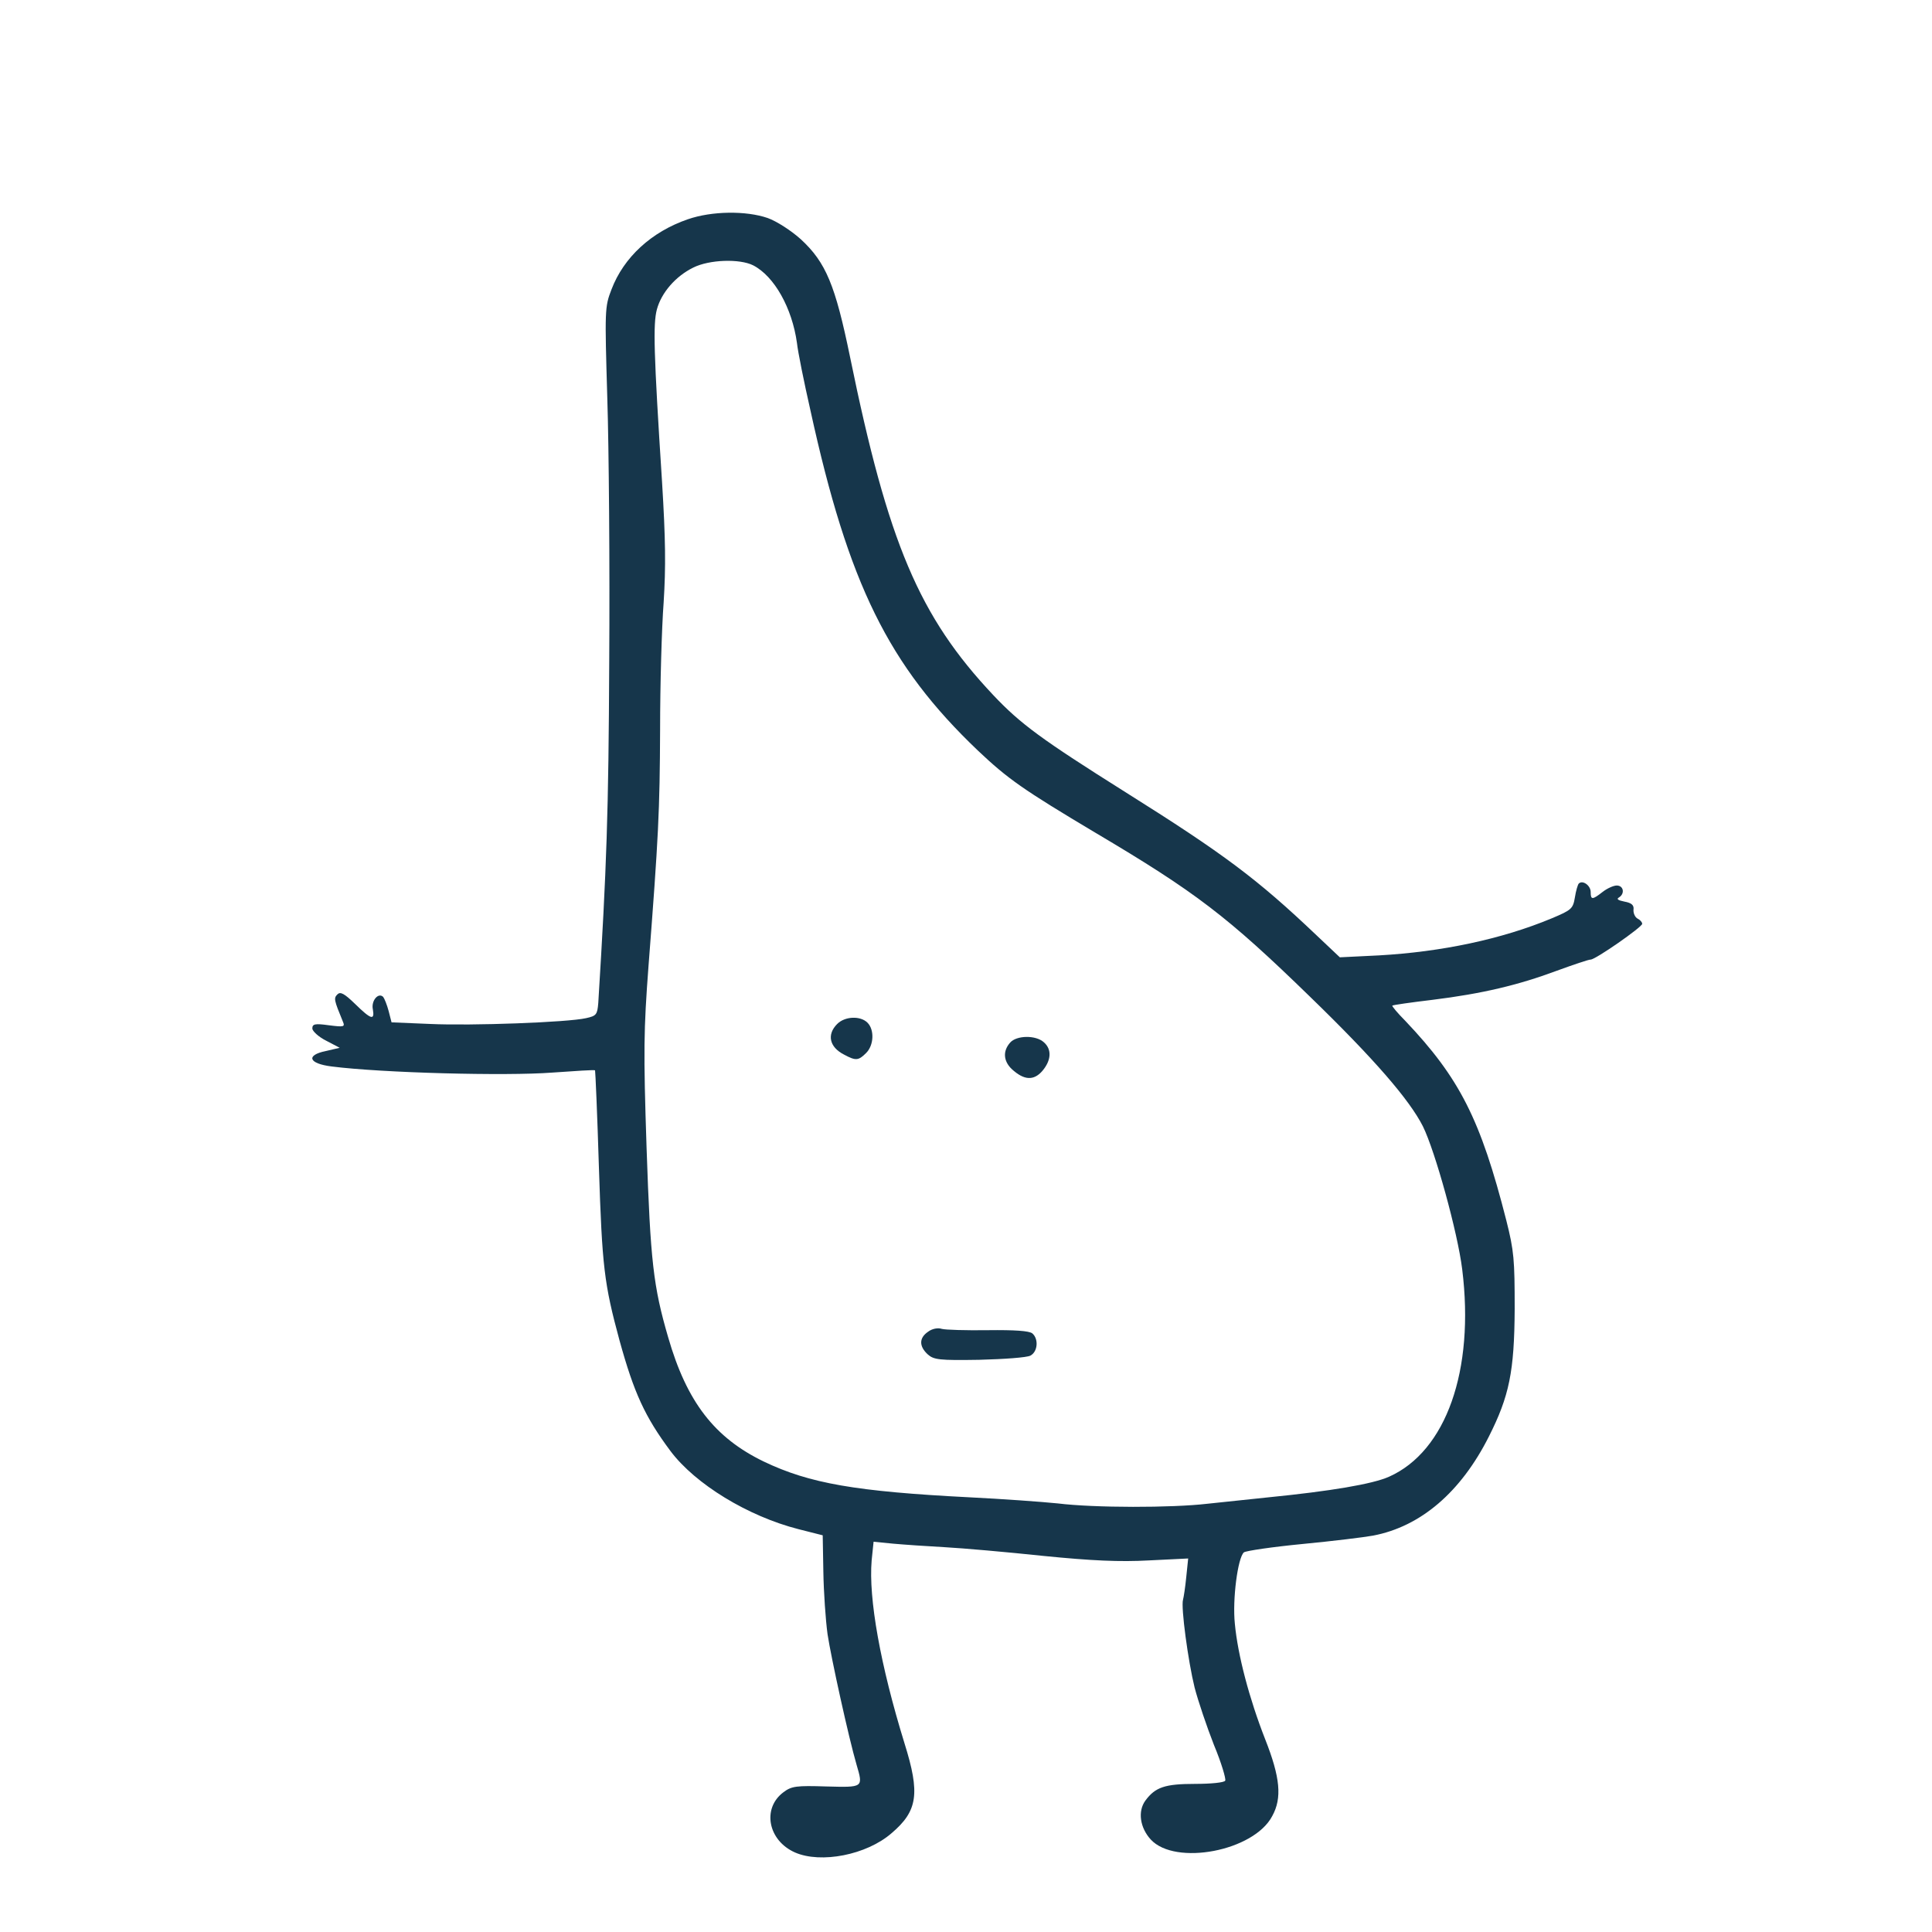 <?xml version="1.0" standalone="no"?>
<!DOCTYPE svg PUBLIC "-//W3C//DTD SVG 20010904//EN"
 "http://www.w3.org/TR/2001/REC-SVG-20010904/DTD/svg10.dtd">
<svg version="1.0" xmlns="http://www.w3.org/2000/svg"
 width="600pt" height="600pt" viewBox="0 0 600 600"
 preserveAspectRatio="xMidYMid meet">
<g transform="translate(0,600) scale(0.1,-0.1)"
fill="#16364b" stroke="none">
<path d="M2136 5319 c-113 -39 -199 -118 -237 -218 -21 -54 -21 -64 -13 -336
5 -154 8 -523 6 -820 -2 -469 -8 -638 -34 -1060 -3 -36 -6 -40 -38 -47 -57
-13 -356 -24 -484 -18 l-120 5 -9 35 c-5 19 -13 39 -17 44 -15 15 -38 -12 -32
-39 6 -35 -6 -31 -55 17 -34 33 -46 39 -55 30 -12 -12 -11 -17 17 -85 7 -16 3
-17 -44 -11 -43 6 -51 4 -51 -10 0 -8 19 -26 43 -38 l42 -22 -43 -10 c-63 -13
-54 -39 18 -48 157 -20 541 -30 685 -19 71 5 131 9 133 7 1 -2 7 -138 12 -302
10 -308 16 -360 64 -537 45 -163 79 -237 158 -343 77 -103 241 -203 398 -243
l75 -19 2 -113 c1 -63 7 -150 13 -194 11 -73 66 -323 90 -405 21 -72 22 -71
-94 -68 -93 3 -108 1 -133 -18 -67 -50 -48 -150 36 -187 80 -35 222 -8 300 60
81 69 89 123 40 279 -75 243 -112 450 -102 568 l6 58 61 -6 c33 -3 106 -8 161
-11 55 -3 192 -15 305 -27 150 -15 238 -19 328 -14 l122 6 -6 -58 c-3 -31 -8
-63 -10 -70 -7 -23 16 -192 36 -273 11 -42 38 -122 60 -178 23 -55 38 -106 35
-111 -3 -6 -45 -10 -93 -10 -94 0 -124 -10 -155 -52 -24 -33 -17 -84 17 -121
76 -82 320 -36 377 73 31 56 25 120 -22 239 -49 125 -85 261 -94 358 -8 76 9
205 28 222 7 5 89 17 182 26 94 9 192 21 219 26 148 28 273 135 360 308 63
125 79 201 80 396 0 153 -2 180 -26 275 -80 314 -145 442 -314 620 -24 24 -42
46 -40 47 2 2 58 10 125 18 154 19 267 46 385 90 52 19 99 35 106 35 15 0 160
101 160 111 0 5 -6 12 -14 16 -8 4 -14 17 -13 28 2 14 -6 21 -28 25 -20 4 -26
8 -17 13 19 12 14 37 -7 37 -10 0 -30 -9 -44 -20 -32 -25 -37 -25 -37 0 0 20
-25 38 -37 26 -3 -3 -9 -23 -12 -43 -6 -35 -10 -39 -72 -65 -156 -65 -342
-104 -536 -115 l-122 -6 -73 69 c-183 174 -287 252 -593 444 -259 163 -325
211 -410 301 -231 245 -327 473 -445 1050 -46 224 -75 294 -153 366 -30 27
-75 56 -103 66 -67 23 -173 22 -248 -4z m203 -143 c66 -34 121 -133 136 -241
3 -28 22 -122 42 -210 118 -539 242 -791 520 -1056 93 -88 140 -121 363 -254
314 -186 412 -261 669 -511 198 -192 308 -319 350 -402 38 -77 108 -330 122
-444 39 -314 -50 -565 -227 -644 -51 -23 -183 -45 -374 -64 -58 -6 -143 -15
-190 -20 -111 -13 -351 -13 -465 1 -49 5 -173 14 -275 19 -352 18 -496 43
-638 111 -153 74 -239 185 -297 386 -46 158 -55 235 -67 588 -10 302 -9 365 6
565 31 401 35 481 36 735 0 138 5 315 11 394 7 111 6 196 -5 375 -26 402 -28
490 -16 535 14 52 58 103 113 130 50 25 144 28 186 7z"/>
<path d="M2600 2820 c-33 -33 -24 -72 21 -95 37 -20 45 -19 69 5 24 24 26 72
4 94 -22 22 -70 20 -94 -4z"/>
<path d="M3137 2762 c-23 -26 -21 -57 5 -82 38 -35 68 -37 95 -6 28 33 30 67
5 89 -25 23 -85 22 -105 -1z"/>
<path d="M2882 1864 c-28 -19 -28 -45 -1 -70 19 -17 36 -19 160 -17 77 2 148
7 159 13 23 12 26 52 6 69 -10 8 -55 11 -138 10 -67 -1 -132 1 -143 4 -12 4
-30 1 -43 -9z"/>
</g>
</svg>
